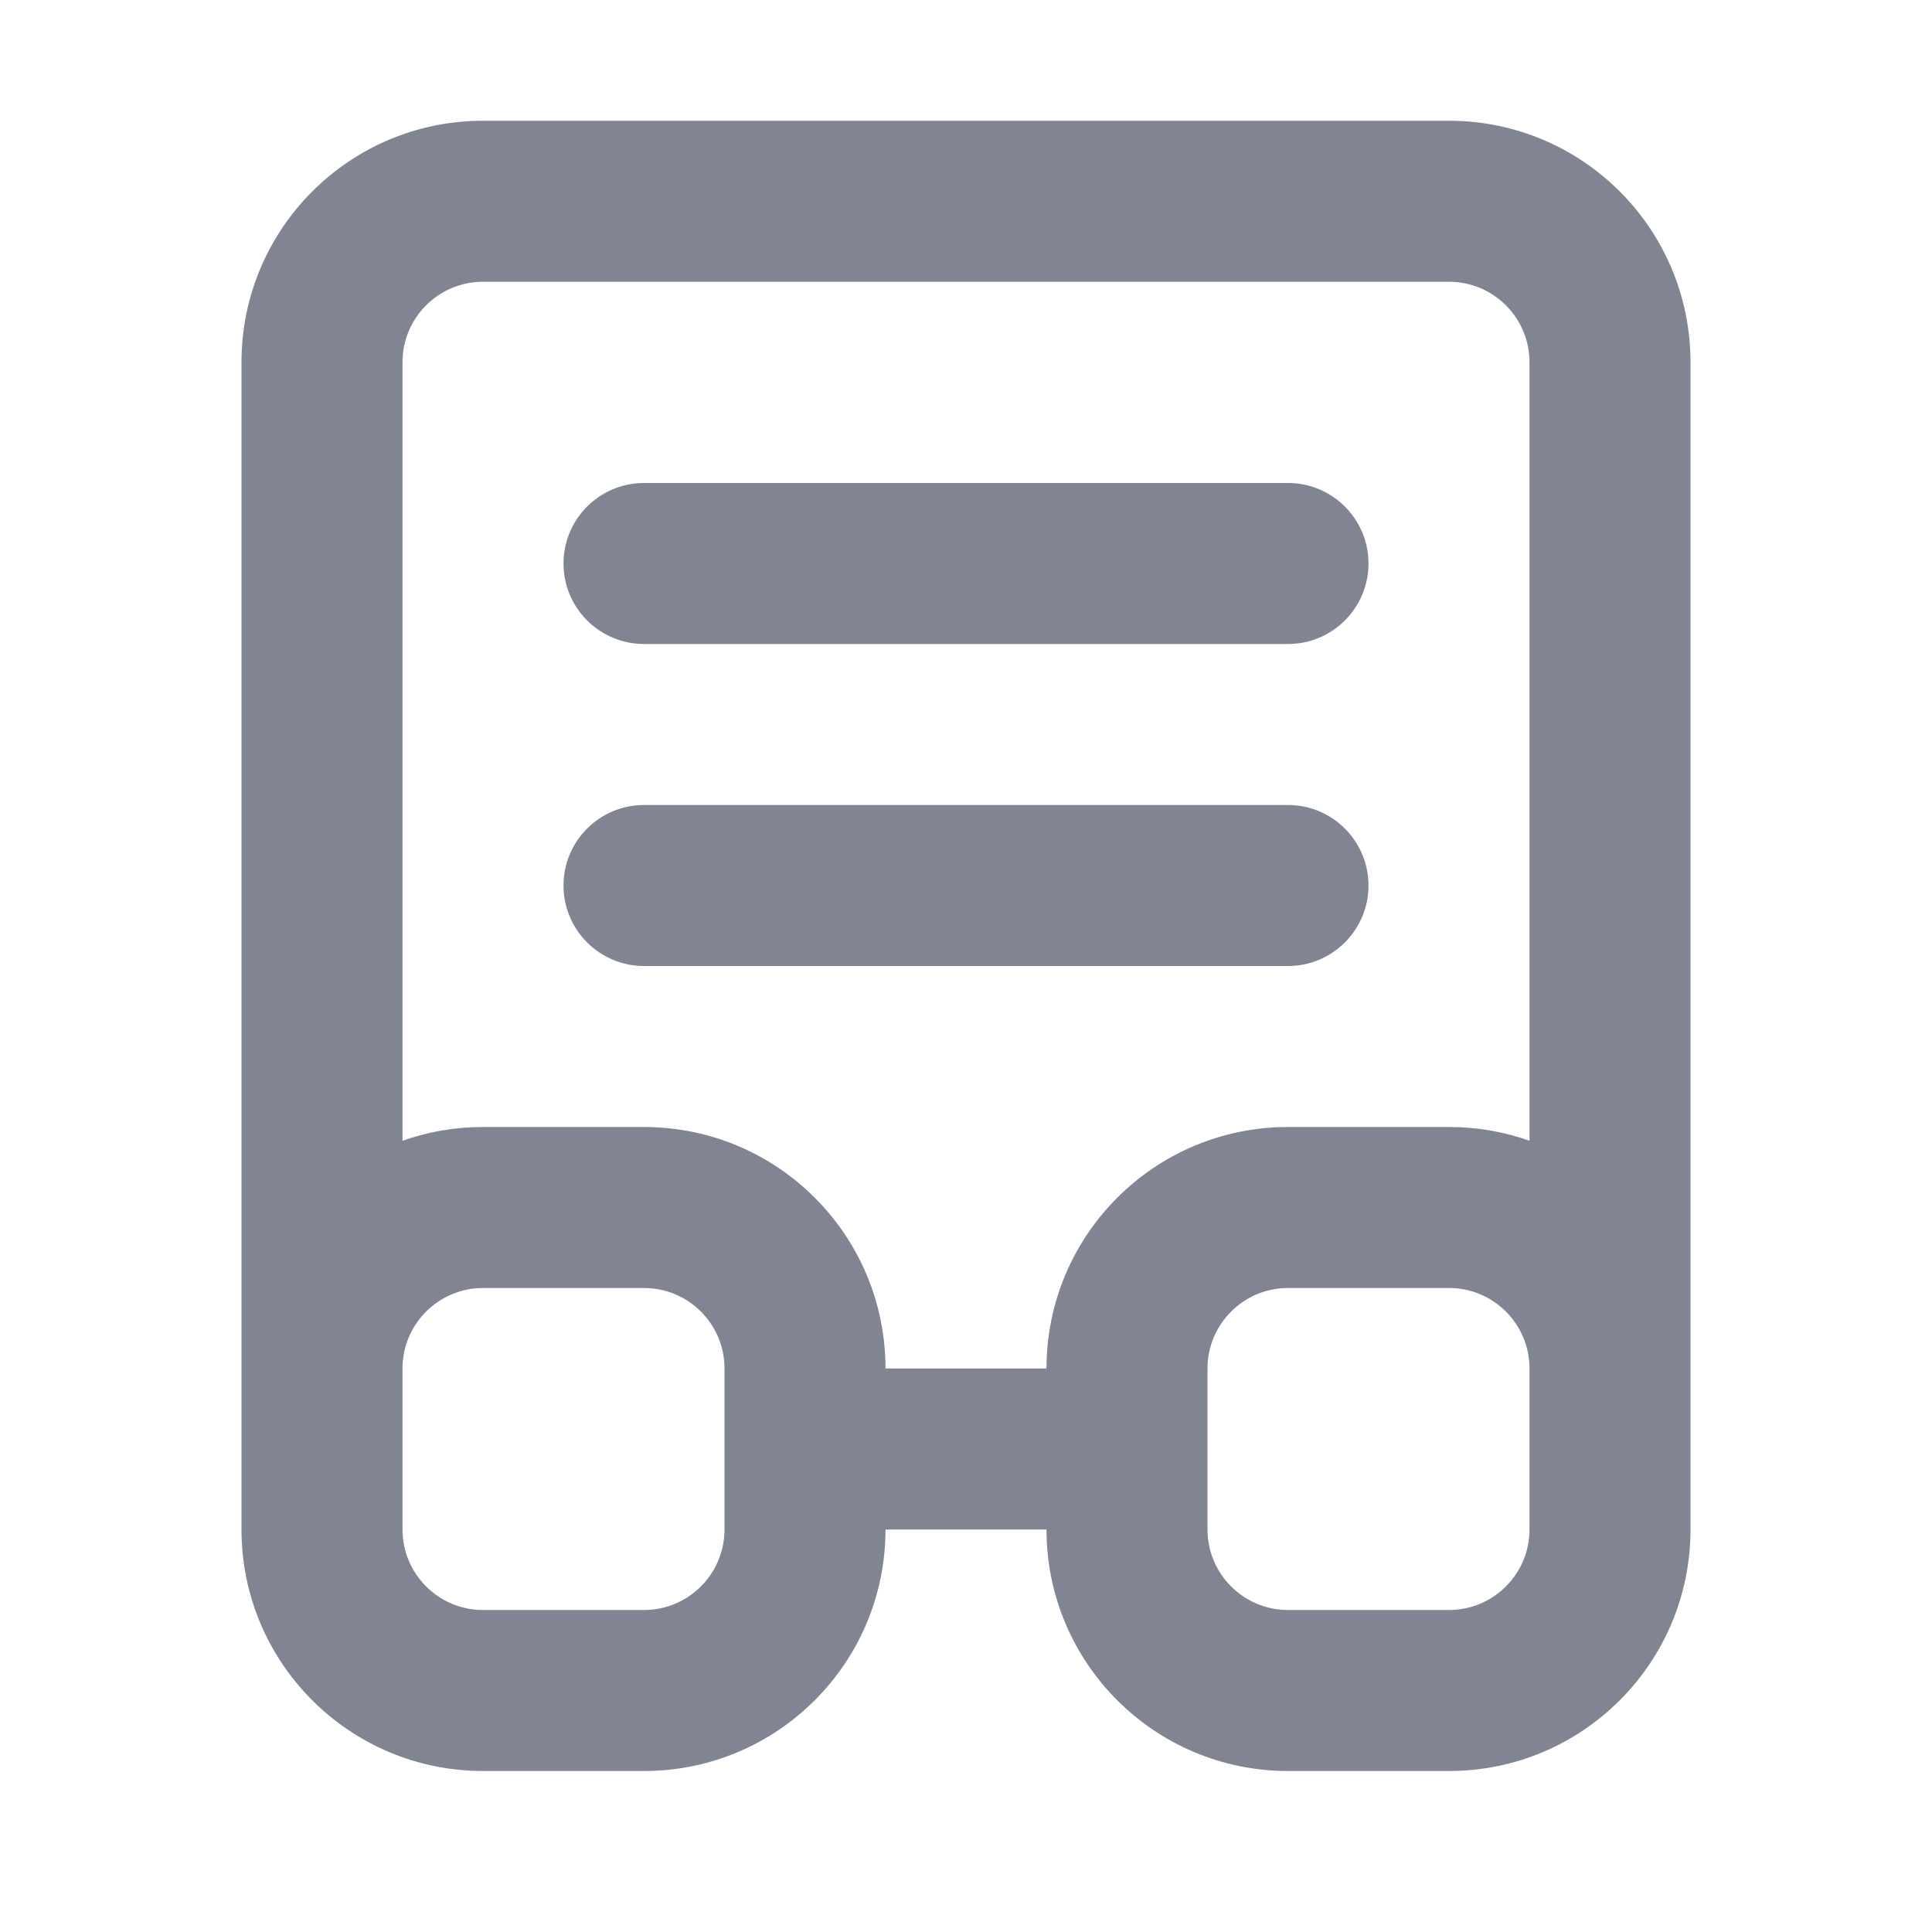 <svg width="24" height="24" viewBox="0 0 24 24" fill="none" xmlns="http://www.w3.org/2000/svg">
<path fill-rule="evenodd" clip-rule="evenodd" d="M3 4.5C3 2.843 4.343 1.5 6 1.5H18C19.657 1.5 21 2.843 21 4.5V17V18V19C21 20.657 19.657 22 18 22H16C14.343 22 13 20.657 13 19H11C11 20.657 9.657 22 8 22H6C4.343 22 3 20.657 3 19V18V17V4.5ZM5 17V18V19C5 19.552 5.448 20 6 20H8C8.552 20 9 19.552 9 19V17C9 16.448 8.552 16 8 16H6C5.448 16 5 16.448 5 17ZM5 14.171V4.5C5 3.948 5.448 3.5 6 3.5H18C18.552 3.5 19 3.948 19 4.5V14.171C18.687 14.06 18.351 14 18 14H16C14.343 14 13 15.343 13 17H11C11 15.343 9.657 14 8 14H6C5.649 14 5.313 14.06 5 14.171ZM19 17C19 16.448 18.552 16 18 16H16C15.448 16 15 16.448 15 17V19C15 19.552 15.448 20 16 20H18C18.552 20 19 19.552 19 19V18V17ZM16 8C16.552 8 17 7.552 17 7C17 6.448 16.552 6 16 6L8 6C7.448 6 7 6.448 7 7C7 7.552 7.448 8 8 8L16 8ZM16 12C16.552 12 17 11.552 17 11C17 10.448 16.552 10 16 10H8C7.448 10 7 10.448 7 11C7 11.552 7.448 12 8 12H16Z" fill="#818492"/>
</svg>